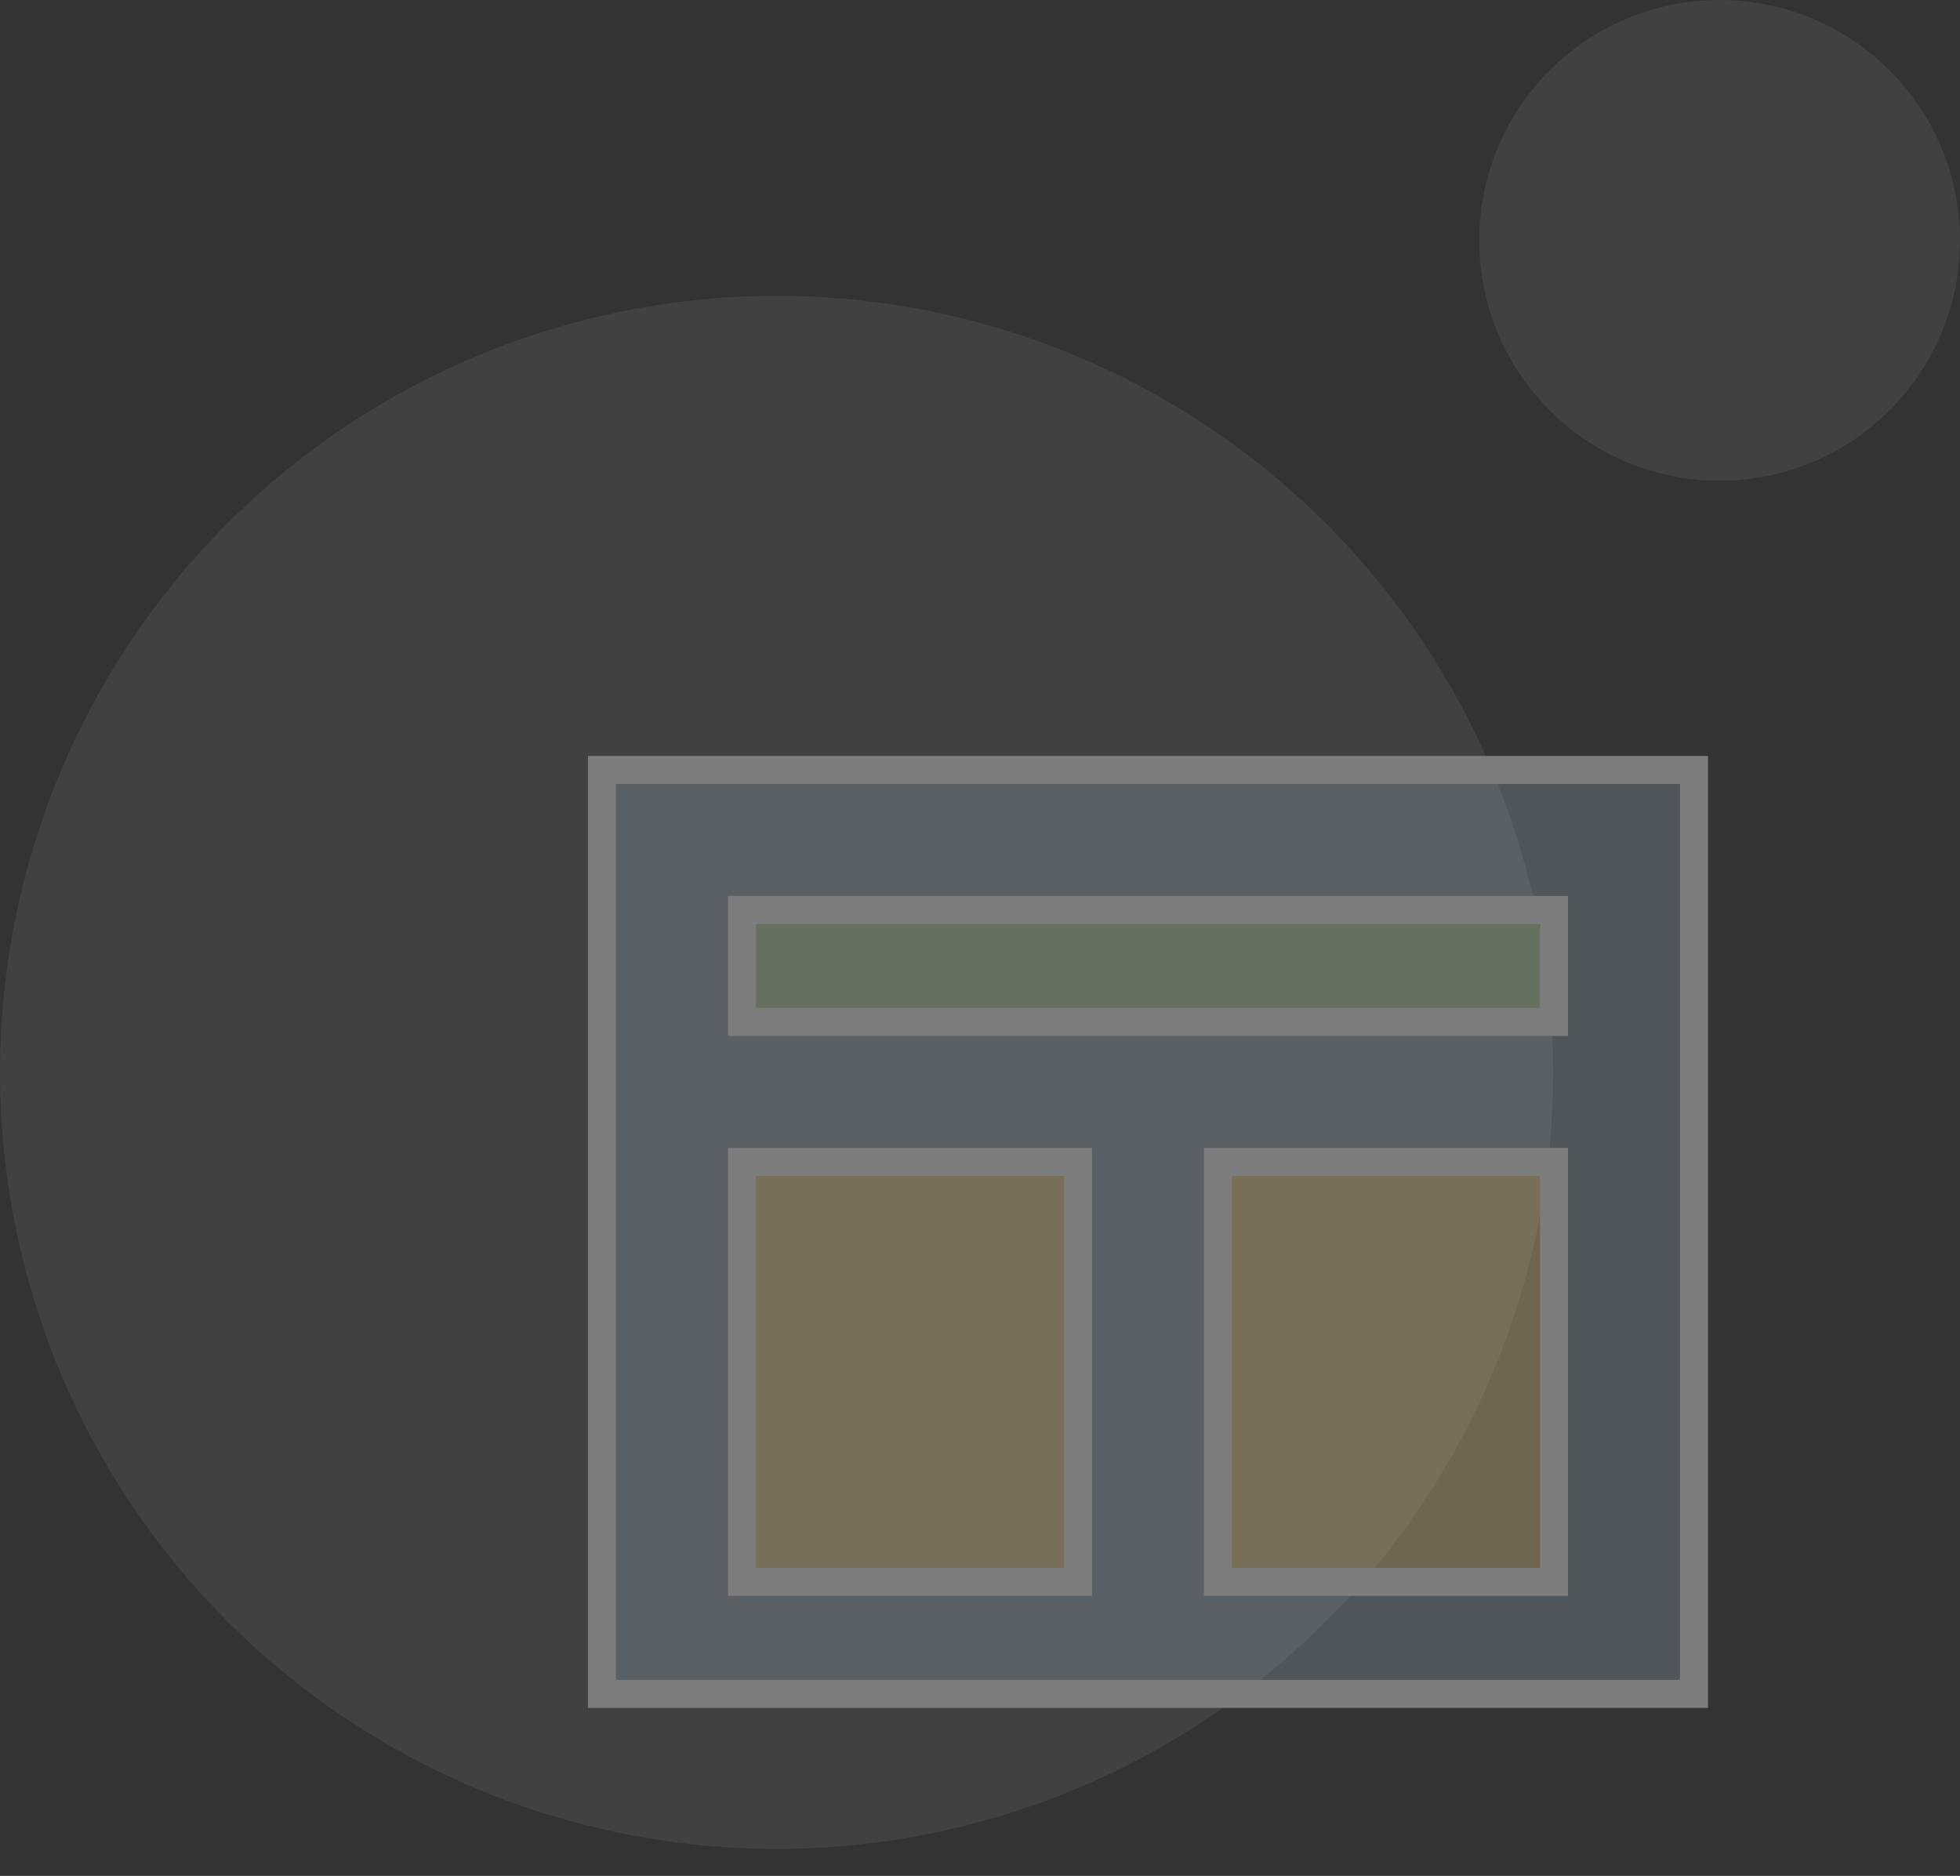 <svg width="70" height="67" viewBox="0 0 70 67" fill="none" xmlns="http://www.w3.org/2000/svg">
<rect x="0" y="0" width="70" height="67" fill="#333333" stroke="none"/>
<circle cx="27.736" cy="38.302" r="27.736" fill="white" fill-opacity="0.07"/>
<circle cx="61.415" cy="8.585" r="8.585" fill="white" fill-opacity="0.07"/>
<path d="M21.5 60.5V27.5H60.5V60.5H21.5Z" fill="#BBDEFB" fill-opacity="0.2" stroke="#7D7D7D"/>
<path d="M26.5 36.5V32.5H55.5V36.5H26.5Z" fill="#96B53F" fill-opacity="0.2" stroke="#7D7D7D"/>
<path d="M26.5 56.5V41.5H38.5V56.5H26.5Z" fill="#F3AC21" fill-opacity="0.2" stroke="#7D7D7D"/>
<path d="M43.5 56.5V41.5H55.5V56.5H43.5Z" fill="#F3AC21" fill-opacity="0.2" stroke="#7D7D7D"/>
</svg>

